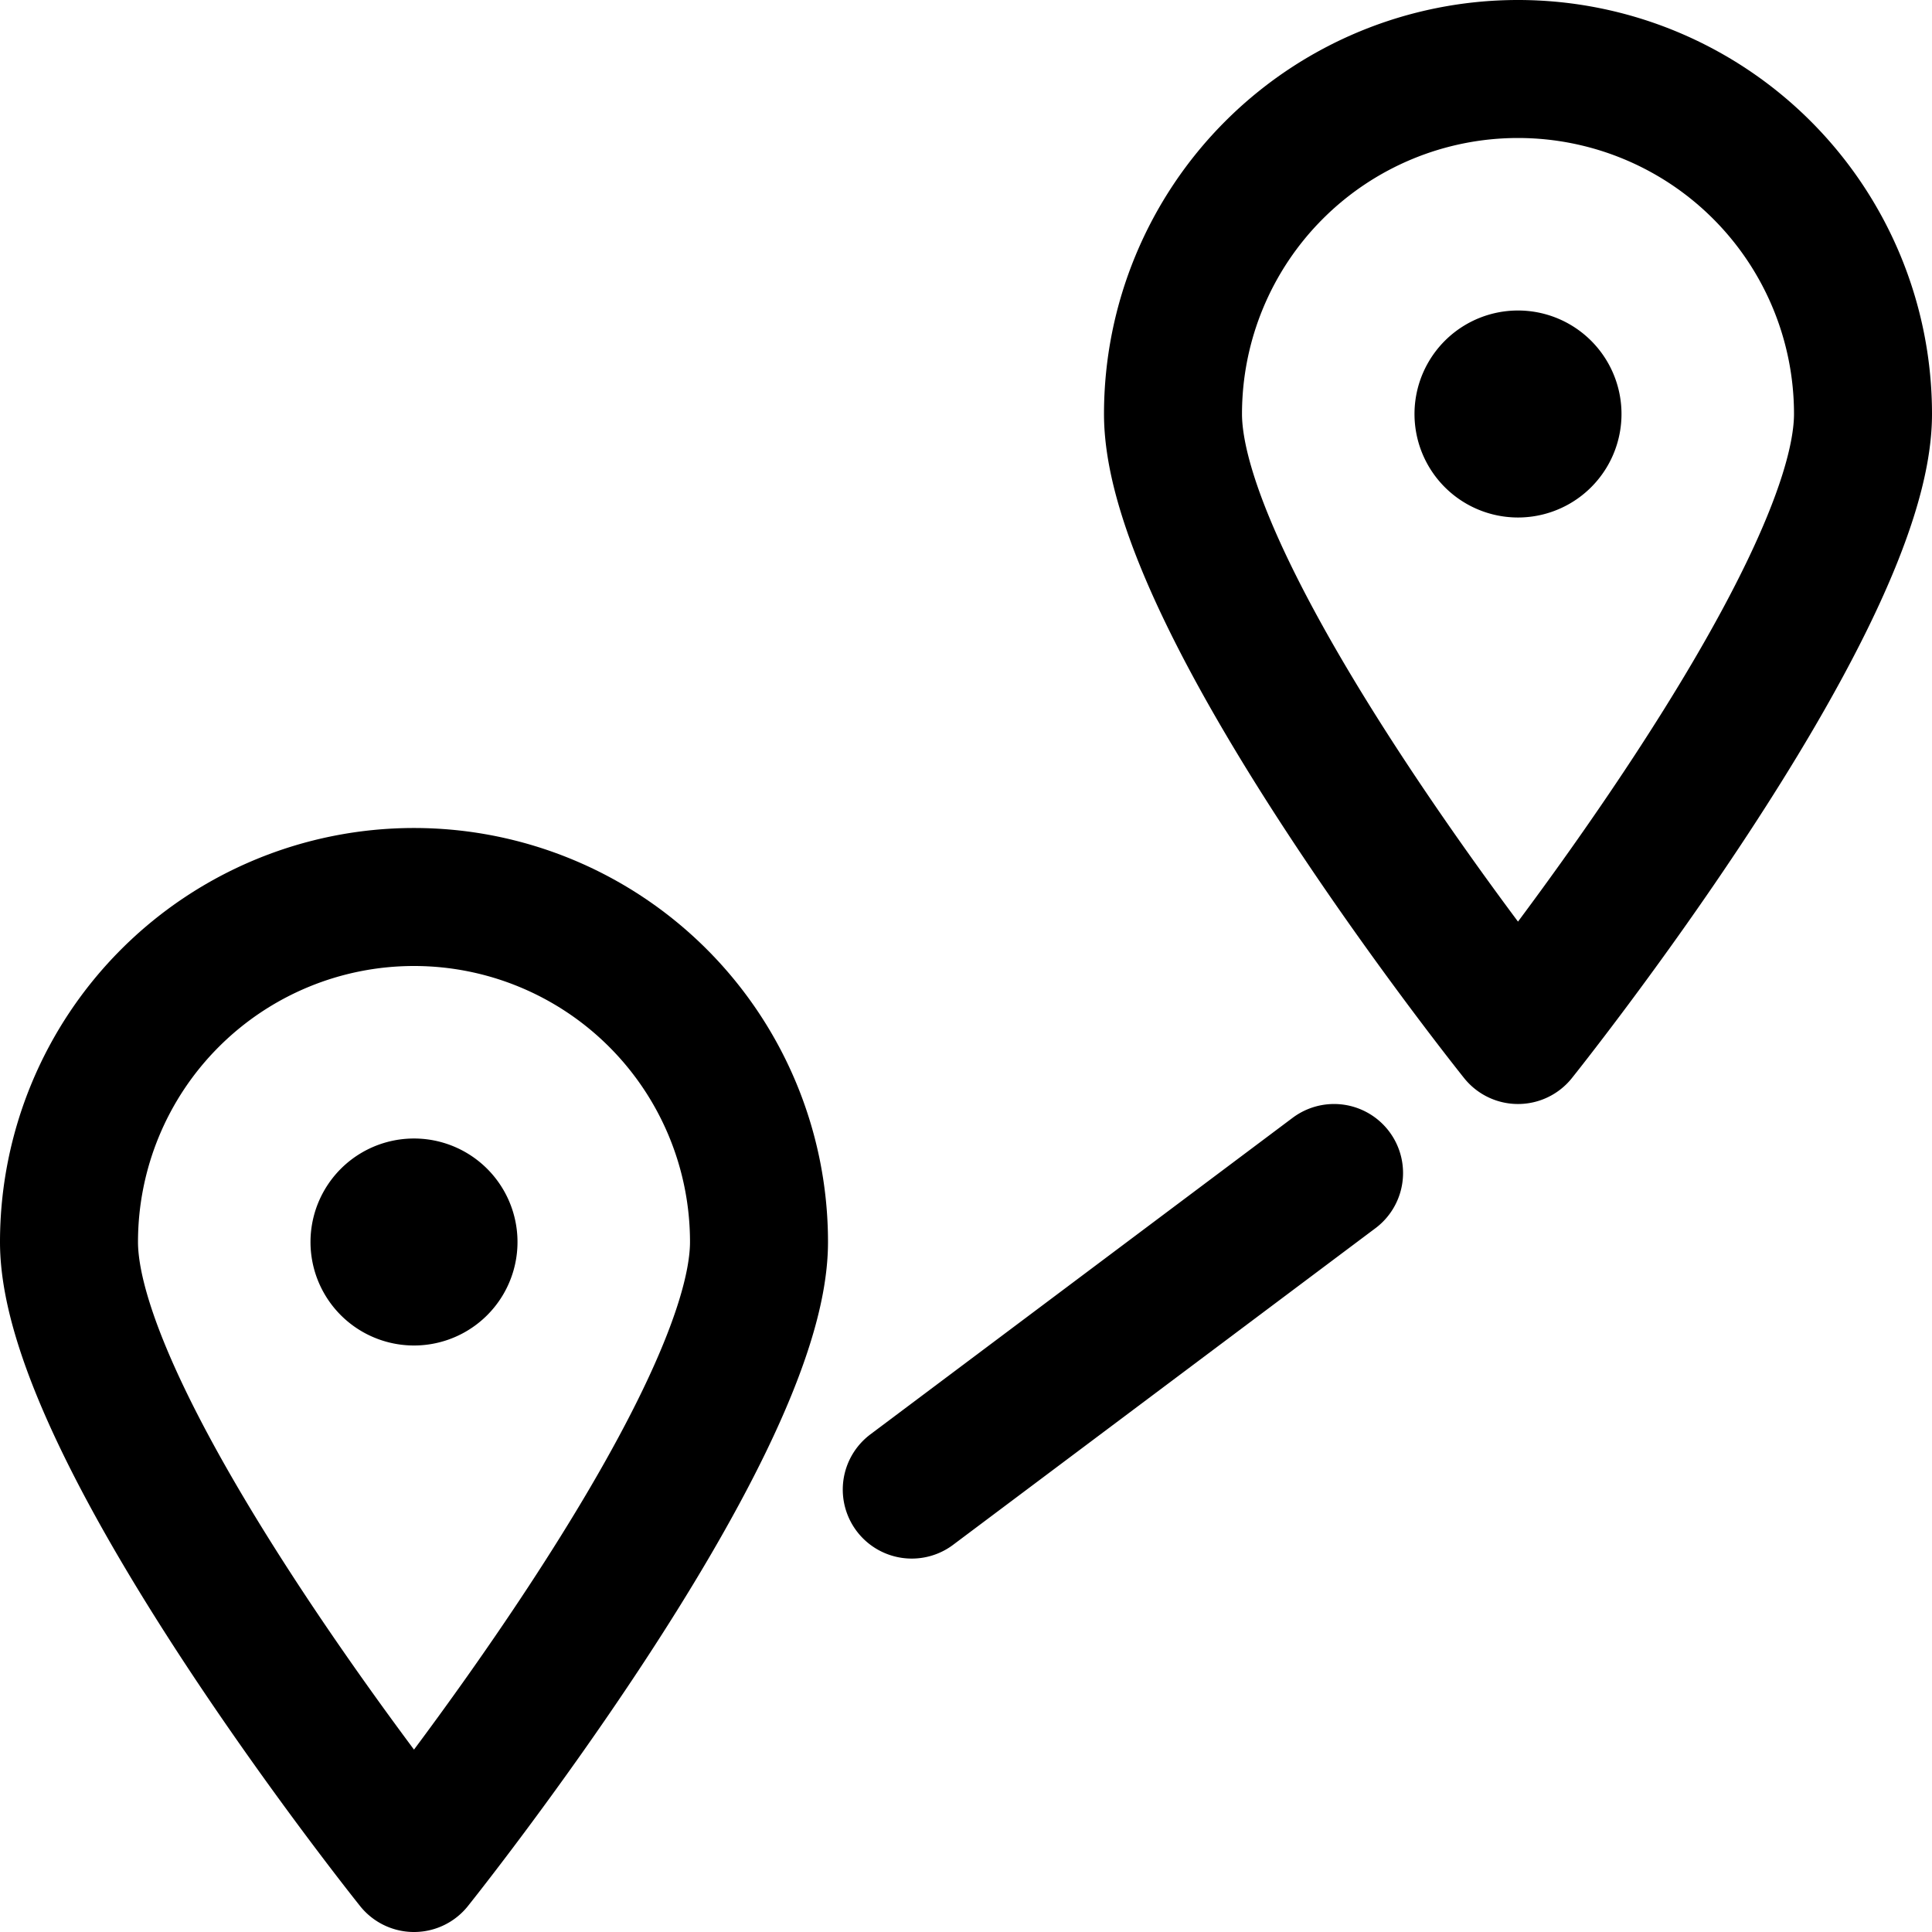 <svg focusable="false" xmlns="http://www.w3.org/2000/svg" fill="none" role="img" aria-label="Icon" viewBox="0 0 14 14">
  <g stroke="currentColor" stroke-linecap="round" stroke-linejoin="round">
    <path d="M11 3.25a.25.25 0 1 1 0-.5m0 .5a.25.25 0 1 0 0-.5"/>
    <path d="M13.5 3c0 1.38-2.5 4.5-2.5 4.5S8.5 4.38 8.5 3a2.5 2.5 0 0 1 5 0M3 9.25a.25.25 0 0 1 0-.5m0 .5a.25.25 0 0 0 0-.5"/>
    <path d="M5.5 9c0 1.38-2.5 4.5-2.5 4.5S.5 10.38.5 9a2.5 2.5 0 0 1 5 0m4.167-.5-3.06 2.294"/>
  </g>
</svg>
